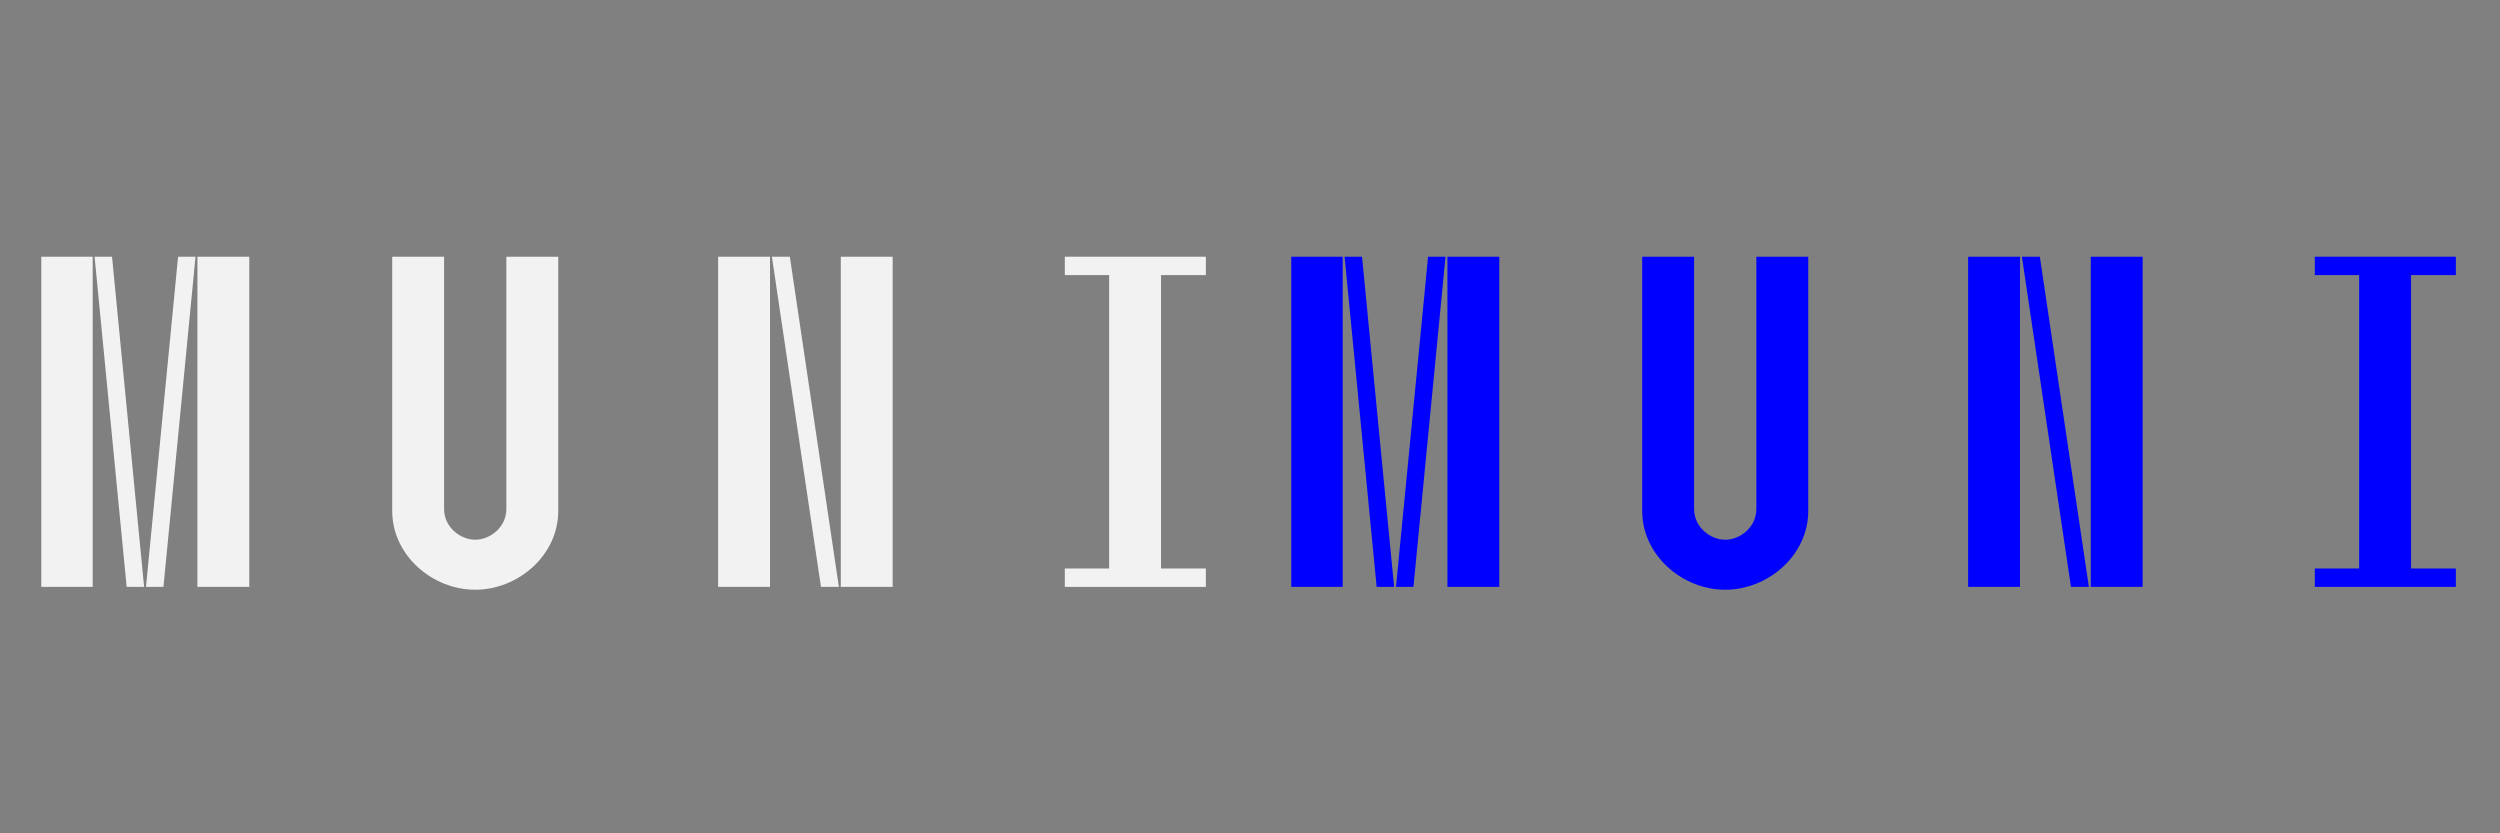 <?xml version="1.0" encoding="UTF-8" standalone="no"?>
<!-- Created with Inkscape (http://www.inkscape.org/) -->

<svg
   width="150"
   height="50"
   viewBox="0 0 39.688 13.229"
   version="1.1"
   id="svg8"
   inkscape:version="1.2.2 (b0a8486541, 2022-12-01)"
   sodipodi:docname="logo-muni.svg"
   inkscape:export-filename="/home/apophis/jan/KSI/intersob-web/public/images/logo-mu.png"
   inkscape:export-xdpi="25.4"
   inkscape:export-ydpi="25.4"
   xmlns:inkscape="http://www.inkscape.org/namespaces/inkscape"
   xmlns:sodipodi="http://sodipodi.sourceforge.net/DTD/sodipodi-0.dtd"
   xmlns="http://www.w3.org/2000/svg"
   xmlns:svg="http://www.w3.org/2000/svg"
   xmlns:rdf="http://www.w3.org/1999/02/22-rdf-syntax-ns#"
   xmlns:cc="http://creativecommons.org/ns#"
   xmlns:dc="http://purl.org/dc/elements/1.1/">
  <rect x="0" y="0" width="39.688" height="13.229" fill="#808080" stroke="none"/>
  <defs
     id="defs2">
    <clipPath
       id="clipPath4560"
       clipPathUnits="userSpaceOnUse">
      <path
         inkscape:connector-curvature="0"
         id="path4558"
         d="M 0,82.21 H 174.25 V 0 H 0 Z" />
    </clipPath>
    <clipPath
       id="clipPath4560-3"
       clipPathUnits="userSpaceOnUse">
      <path
         inkscape:connector-curvature="0"
         id="path4558-6"
         d="M 0,82.21 H 174.25 V 0 H 0 Z" />
    </clipPath>
    <clipPath
       id="clipPath4560-7"
       clipPathUnits="userSpaceOnUse">
      <path
         inkscape:connector-curvature="0"
         id="path4558-0"
         d="M 0,82.21 H 174.25 V 0 H 0 Z" />
    </clipPath>
  </defs>
  <sodipodi:namedview
     id="base"
     pagecolor="#ffffff"
     bordercolor="#666666"
     borderopacity="1.0"
     inkscape:pageopacity="0.0"
     inkscape:pageshadow="2"
     inkscape:zoom="5.9218172"
     inkscape:cx="79.87413"
     inkscape:cy="54.966236"
     inkscape:document-units="mm"
     inkscape:current-layer="layer1"
     showgrid="false"
     inkscape:window-width="1920"
     inkscape:window-height="1180"
     inkscape:window-x="0"
     inkscape:window-y="0"
     inkscape:window-maximized="1"
     fit-margin-top="0"
     fit-margin-left="0"
     fit-margin-right="0"
     fit-margin-bottom="0"
     inkscape:showpageshadow="2"
     inkscape:pagecheckerboard="0"
     inkscape:deskcolor="#d1d1d1" />
  <g
     inkscape:label="Layer 1"
     inkscape:groupmode="layer"
     id="layer1"
     transform="translate(-40,-106.171)">
    <g
       transform="matrix(0.144,0,0,-0.144,37.353,118.782)"
       inkscape:label="muni-lg-cmyk"
       id="g4550"
       style="fill:#f2f2f2;fill-opacity:1">
      <path
         inkscape:connector-curvature="0"
         id="path4552"
         style="fill:#f2f2f2;fill-opacity:1;fill-rule:nonzero;stroke:none"
         d="m 40.146,59.277 h 5.72 V 22.876 h -5.72 z m -2.132,0 h 1.924 L 36.401,22.876 h -1.924 z m -9.205,0 h 1.923 L 34.27,22.876 h -1.925 z m -5.876,0 h 5.668 V 22.876 h -5.668 z" />
      <g
         id="g4554"
         style="fill:#f2f2f2;fill-opacity:1">
        <g
           clip-path="url(#clipPath4560)"
           id="g4556"
           style="fill:#f2f2f2;fill-opacity:1">
          <g
             transform="translate(67.341,59.277)"
             id="g4562"
             style="fill:#f2f2f2;fill-opacity:1">
            <path
               inkscape:connector-curvature="0"
               id="path4564"
               style="fill:#f2f2f2;fill-opacity:1;fill-rule:nonzero;stroke:none"
               d="m 0,0 v -27.821 c 0,-1.977 1.769,-3.381 3.433,-3.381 1.664,0 3.431,1.404 3.431,3.381 V 0 h 5.721 v -28.03 c 0,-4.887 -4.421,-8.684 -9.152,-8.684 -4.733,0 -9.153,3.797 -9.153,8.684 V 0 Z" />
          </g>
          <path
             inkscape:connector-curvature="0"
             id="path4566"
             style="fill:#f2f2f2;fill-opacity:1;fill-rule:nonzero;stroke:none"
             d="m 116.793,22.876 h -5.72 v 36.401 h 5.72 z m -11.336,36.401 5.408,-36.401 h -1.976 l -5.409,36.401 z m -2.185,-36.401 h -5.72 v 36.401 h 5.72 z" />
          <g
             transform="translate(140.66,24.903)"
             id="g4568"
             style="fill:#f2f2f2;fill-opacity:1">
            <path
               inkscape:connector-curvature="0"
               id="path4570"
               style="fill:#f2f2f2;fill-opacity:1;fill-rule:nonzero;stroke:none"
               d="m 0,0 v 32.346 h -4.888 v 2.028 H 10.661 V 32.346 H 5.721 V 0 h 4.94 V -2.027 H -4.888 V 0 Z" />
          </g>
        </g>
      </g>
    </g>
    <g
       transform="matrix(0.144,0,0,-0.144,57.197,118.782)"
       inkscape:label="muni-lg-cmyk"
       id="g4550-9"
       style="fill:#0000ff;fill-opacity:1">
      <path
         inkscape:connector-curvature="0"
         id="path4552-3"
         style="fill:#0000ff;fill-opacity:1;fill-rule:nonzero;stroke:none"
         d="m 40.146,59.277 h 5.72 V 22.876 h -5.72 z m -2.132,0 h 1.924 L 36.401,22.876 h -1.924 z m -9.205,0 h 1.923 L 34.27,22.876 h -1.925 z m -5.876,0 h 5.668 V 22.876 h -5.668 z" />
      <g
         id="g4554-6"
         style="fill:#0000ff;fill-opacity:1">
        <g
           clip-path="url(#clipPath4560-7)"
           id="g4556-0"
           style="fill:#0000ff;fill-opacity:1">
          <g
             transform="translate(67.341,59.277)"
             id="g4562-6"
             style="fill:#0000ff;fill-opacity:1">
            <path
               inkscape:connector-curvature="0"
               id="path4564-2"
               style="fill:#0000ff;fill-opacity:1;fill-rule:nonzero;stroke:none"
               d="m 0,0 v -27.821 c 0,-1.977 1.769,-3.381 3.433,-3.381 1.664,0 3.431,1.404 3.431,3.381 V 0 h 5.721 v -28.03 c 0,-4.887 -4.421,-8.684 -9.152,-8.684 -4.733,0 -9.153,3.797 -9.153,8.684 V 0 Z" />
          </g>
          <path
             inkscape:connector-curvature="0"
             id="path4566-6"
             style="fill:#0000ff;fill-opacity:1;fill-rule:nonzero;stroke:none"
             d="m 116.793,22.876 h -5.72 v 36.401 h 5.72 z m -11.336,36.401 5.408,-36.401 h -1.976 l -5.409,36.401 z m -2.185,-36.401 h -5.72 v 36.401 h 5.72 z" />
          <g
             transform="translate(140.66,24.903)"
             id="g4568-1"
             style="fill:#0000ff;fill-opacity:1">
            <path
               inkscape:connector-curvature="0"
               id="path4570-8"
               style="fill:#0000ff;fill-opacity:1;fill-rule:nonzero;stroke:none"
               d="m 0,0 v 32.346 h -4.888 v 2.028 H 10.661 V 32.346 H 5.721 V 0 h 4.94 V -2.027 H -4.888 V 0 Z" />
          </g>
        </g>
      </g>
    </g>
  </g>
</svg>
